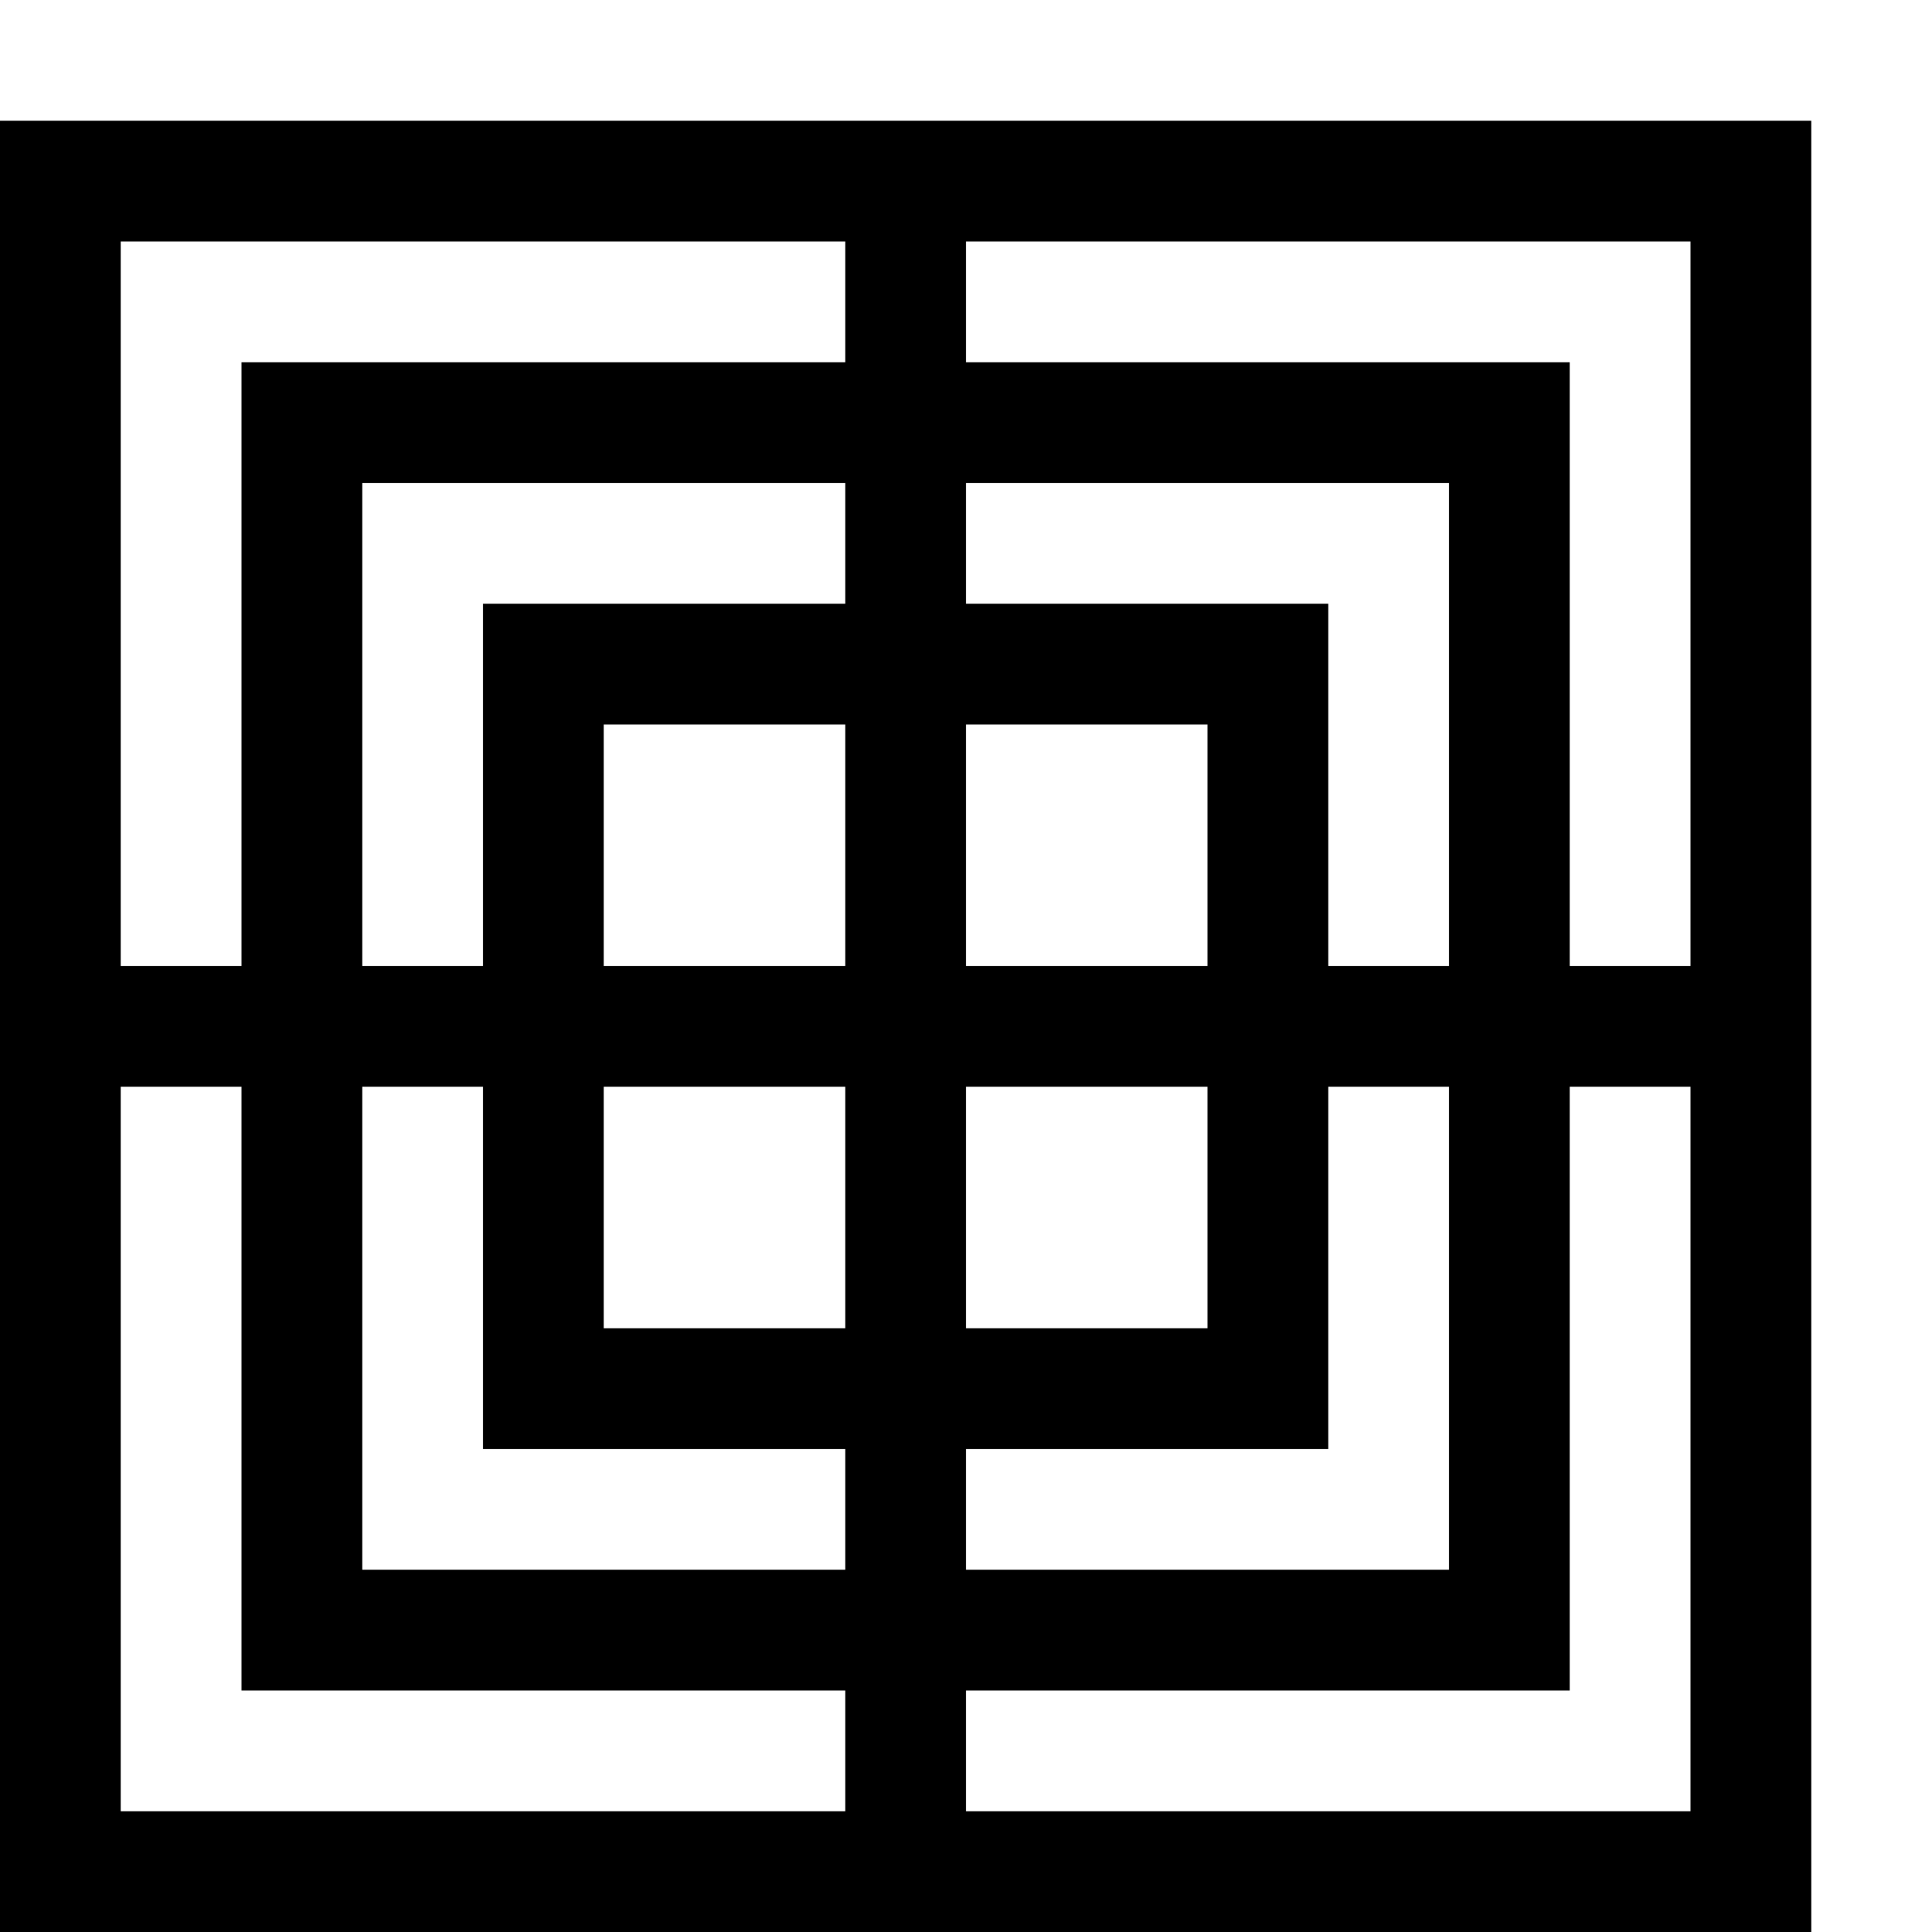 <?xml version="1.0" encoding="utf-8"?>
<!-- Generator: Adobe Illustrator 16.0.0, SVG Export Plug-In . SVG Version: 6.00 Build 0)  -->
<!DOCTYPE svg PUBLIC "-//W3C//DTD SVG 1.1//EN" "http://www.w3.org/Graphics/SVG/1.1/DTD/svg11.dtd">
<svg version="1.1" id="Capa_1" xmlns="http://www.w3.org/2000/svg" xmlns:xlink="http://www.w3.org/1999/xlink" x="0px" y="0px"
	 width="32px" height="32px" viewBox="0 0 32 32" enable-background="new 0 0 32 32" xml:space="preserve">
<path d="M0,2v30h30V2H0z M16,8h8v8h-2v-6h-6V8z M16,12h4v4h-4V12z M16,18h4v4h-4V18z M16,24h6v-6h2v8h-8V24z M14,30H2V18h2v10h10V30
	z M14,26H6v-8h2v6h6V26z M14,22h-4v-4h4V22z M14,16h-4v-4h4V16z M14,10H8v6H6V8h8V10z M14,6H4v10H2V4h12V6z M28,30H16v-2h10V18h2V30
	z M28,16h-2V6H16V4h12V16z"/>
</svg>

